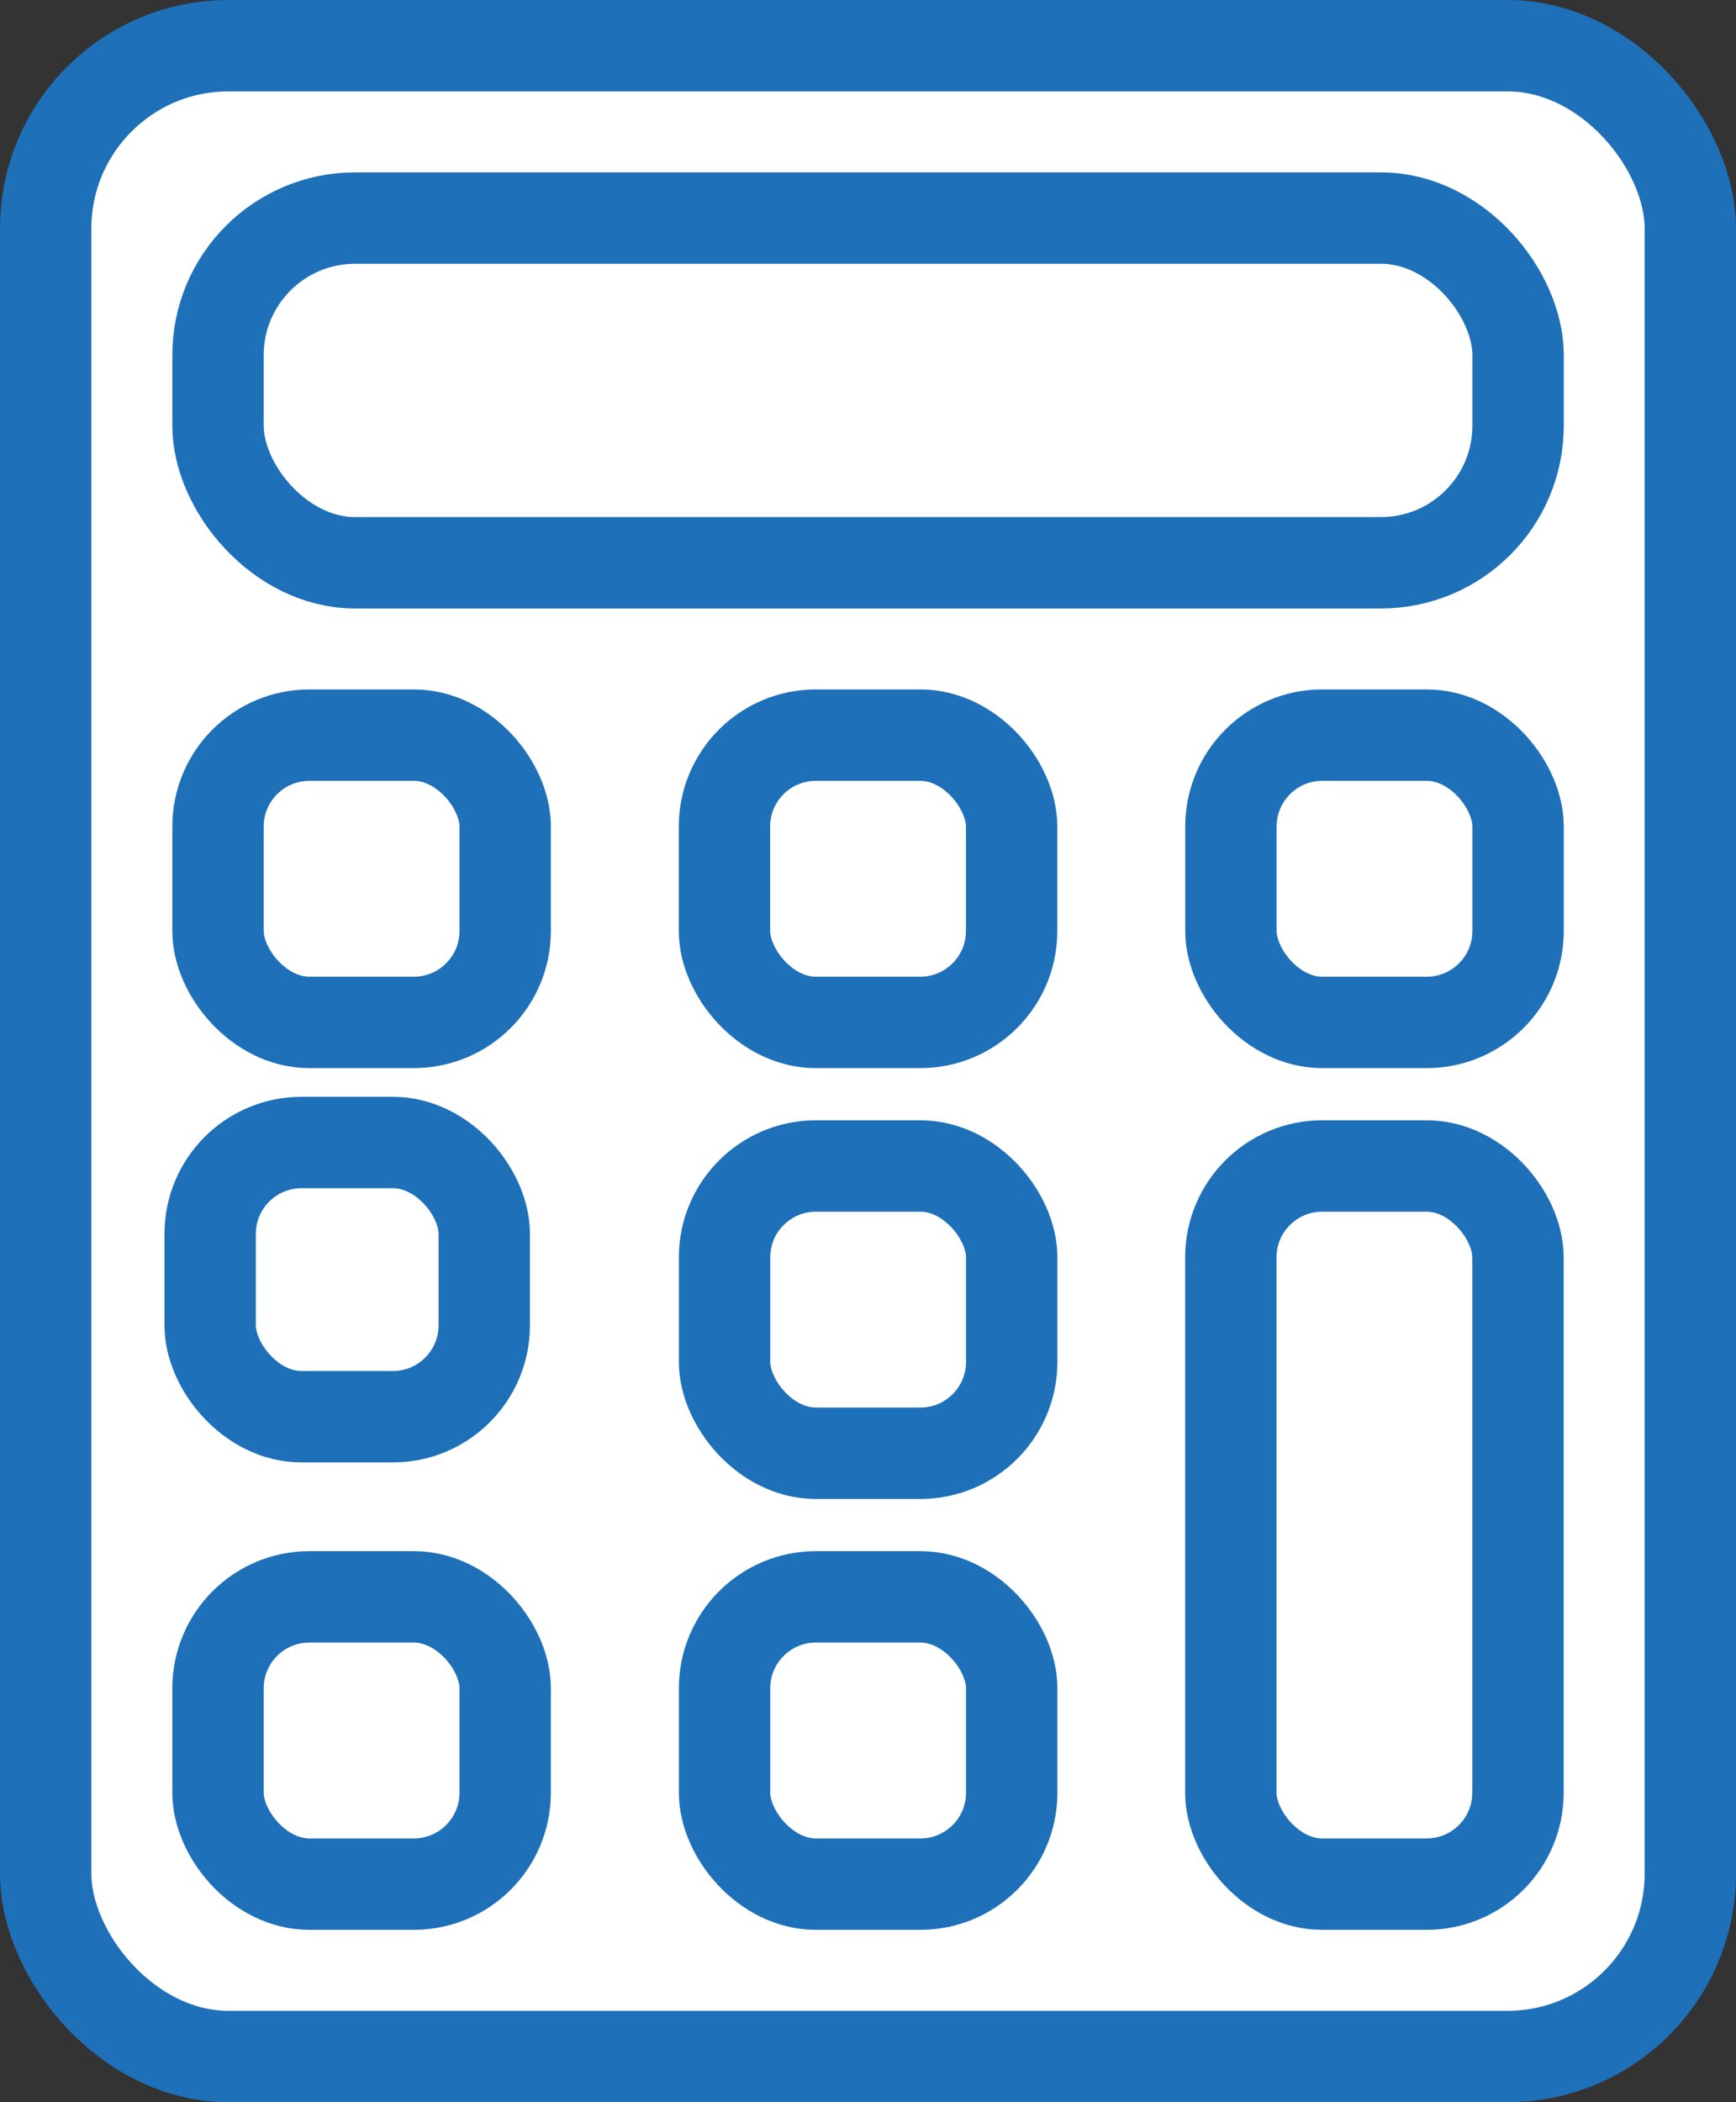 <svg xmlns="http://www.w3.org/2000/svg" width="19" height="23" viewBox="0 0 19 23">
  <rect x="0" y="0" width="19" height="23" fill="#333333" stroke="none"/>
  <g id="l-unit-converter-tools" transform="translate(-37.5 -290)">
    <rect id="Rectangle_363" data-name="Rectangle 363" width="18" height="22" rx="2" transform="translate(38 290.5)" fill="#fff" stroke="#1e70b9" stroke-miterlimit="10" stroke-width="1"/>
    <rect id="Rectangle_364" data-name="Rectangle 364" width="14.229" height="3.771" rx="1.5" transform="translate(39.886 292.386)" fill="#fff" stroke="#1e70b9" stroke-miterlimit="10" stroke-width="1"/>
    <g id="Group_1503" data-name="Group 1503" transform="translate(39.886 298.043)">
      <rect id="Rectangle_365" data-name="Rectangle 365" width="3.143" height="3.143" rx="1" transform="translate(0)" fill="#fff" stroke="#1e70b9" stroke-miterlimit="10" stroke-width="1"/>
      <rect id="Rectangle_366" data-name="Rectangle 366" width="3.143" height="3.143" rx="1" transform="translate(11.086)" fill="#fff" stroke="#1e70b9" stroke-miterlimit="10" stroke-width="1"/>
      <rect id="Rectangle_367" data-name="Rectangle 367" width="3.143" height="3.143" rx="1" transform="translate(5.543)" fill="#fff" stroke="#1e70b9" stroke-miterlimit="10" stroke-width="1"/>
    </g>
    <g id="Group_1504" data-name="Group 1504" transform="translate(39.8 302.5)">
      <rect id="Rectangle_368" data-name="Rectangle 368" width="3" height="3" rx="1" transform="translate(0)" fill="#fff" stroke="#1e70b9" stroke-miterlimit="10" stroke-width="1"/>
      <rect id="Rectangle_369" data-name="Rectangle 369" width="3.143" height="7.857" rx="1" transform="translate(11.171 0.257)" fill="#fff" stroke="#1e70b9" stroke-miterlimit="10" stroke-width="1"/>
      <rect id="Rectangle_370" data-name="Rectangle 370" width="3.143" height="3.143" rx="1" transform="translate(5.63 0.257)" fill="#fff" stroke="#1e70b9" stroke-miterlimit="10" stroke-width="1"/>
      <rect id="Rectangle_371" data-name="Rectangle 371" width="3.143" height="3.143" rx="1" transform="translate(0.086 4.971)" fill="#fff" stroke="#1e70b9" stroke-miterlimit="10" stroke-width="1"/>
      <rect id="Rectangle_372" data-name="Rectangle 372" width="3.143" height="3.143" rx="1" transform="translate(5.63 4.971)" fill="#fff" stroke="#1e70b9" stroke-miterlimit="10" stroke-width="1"/>
    </g>
  </g>
</svg>
